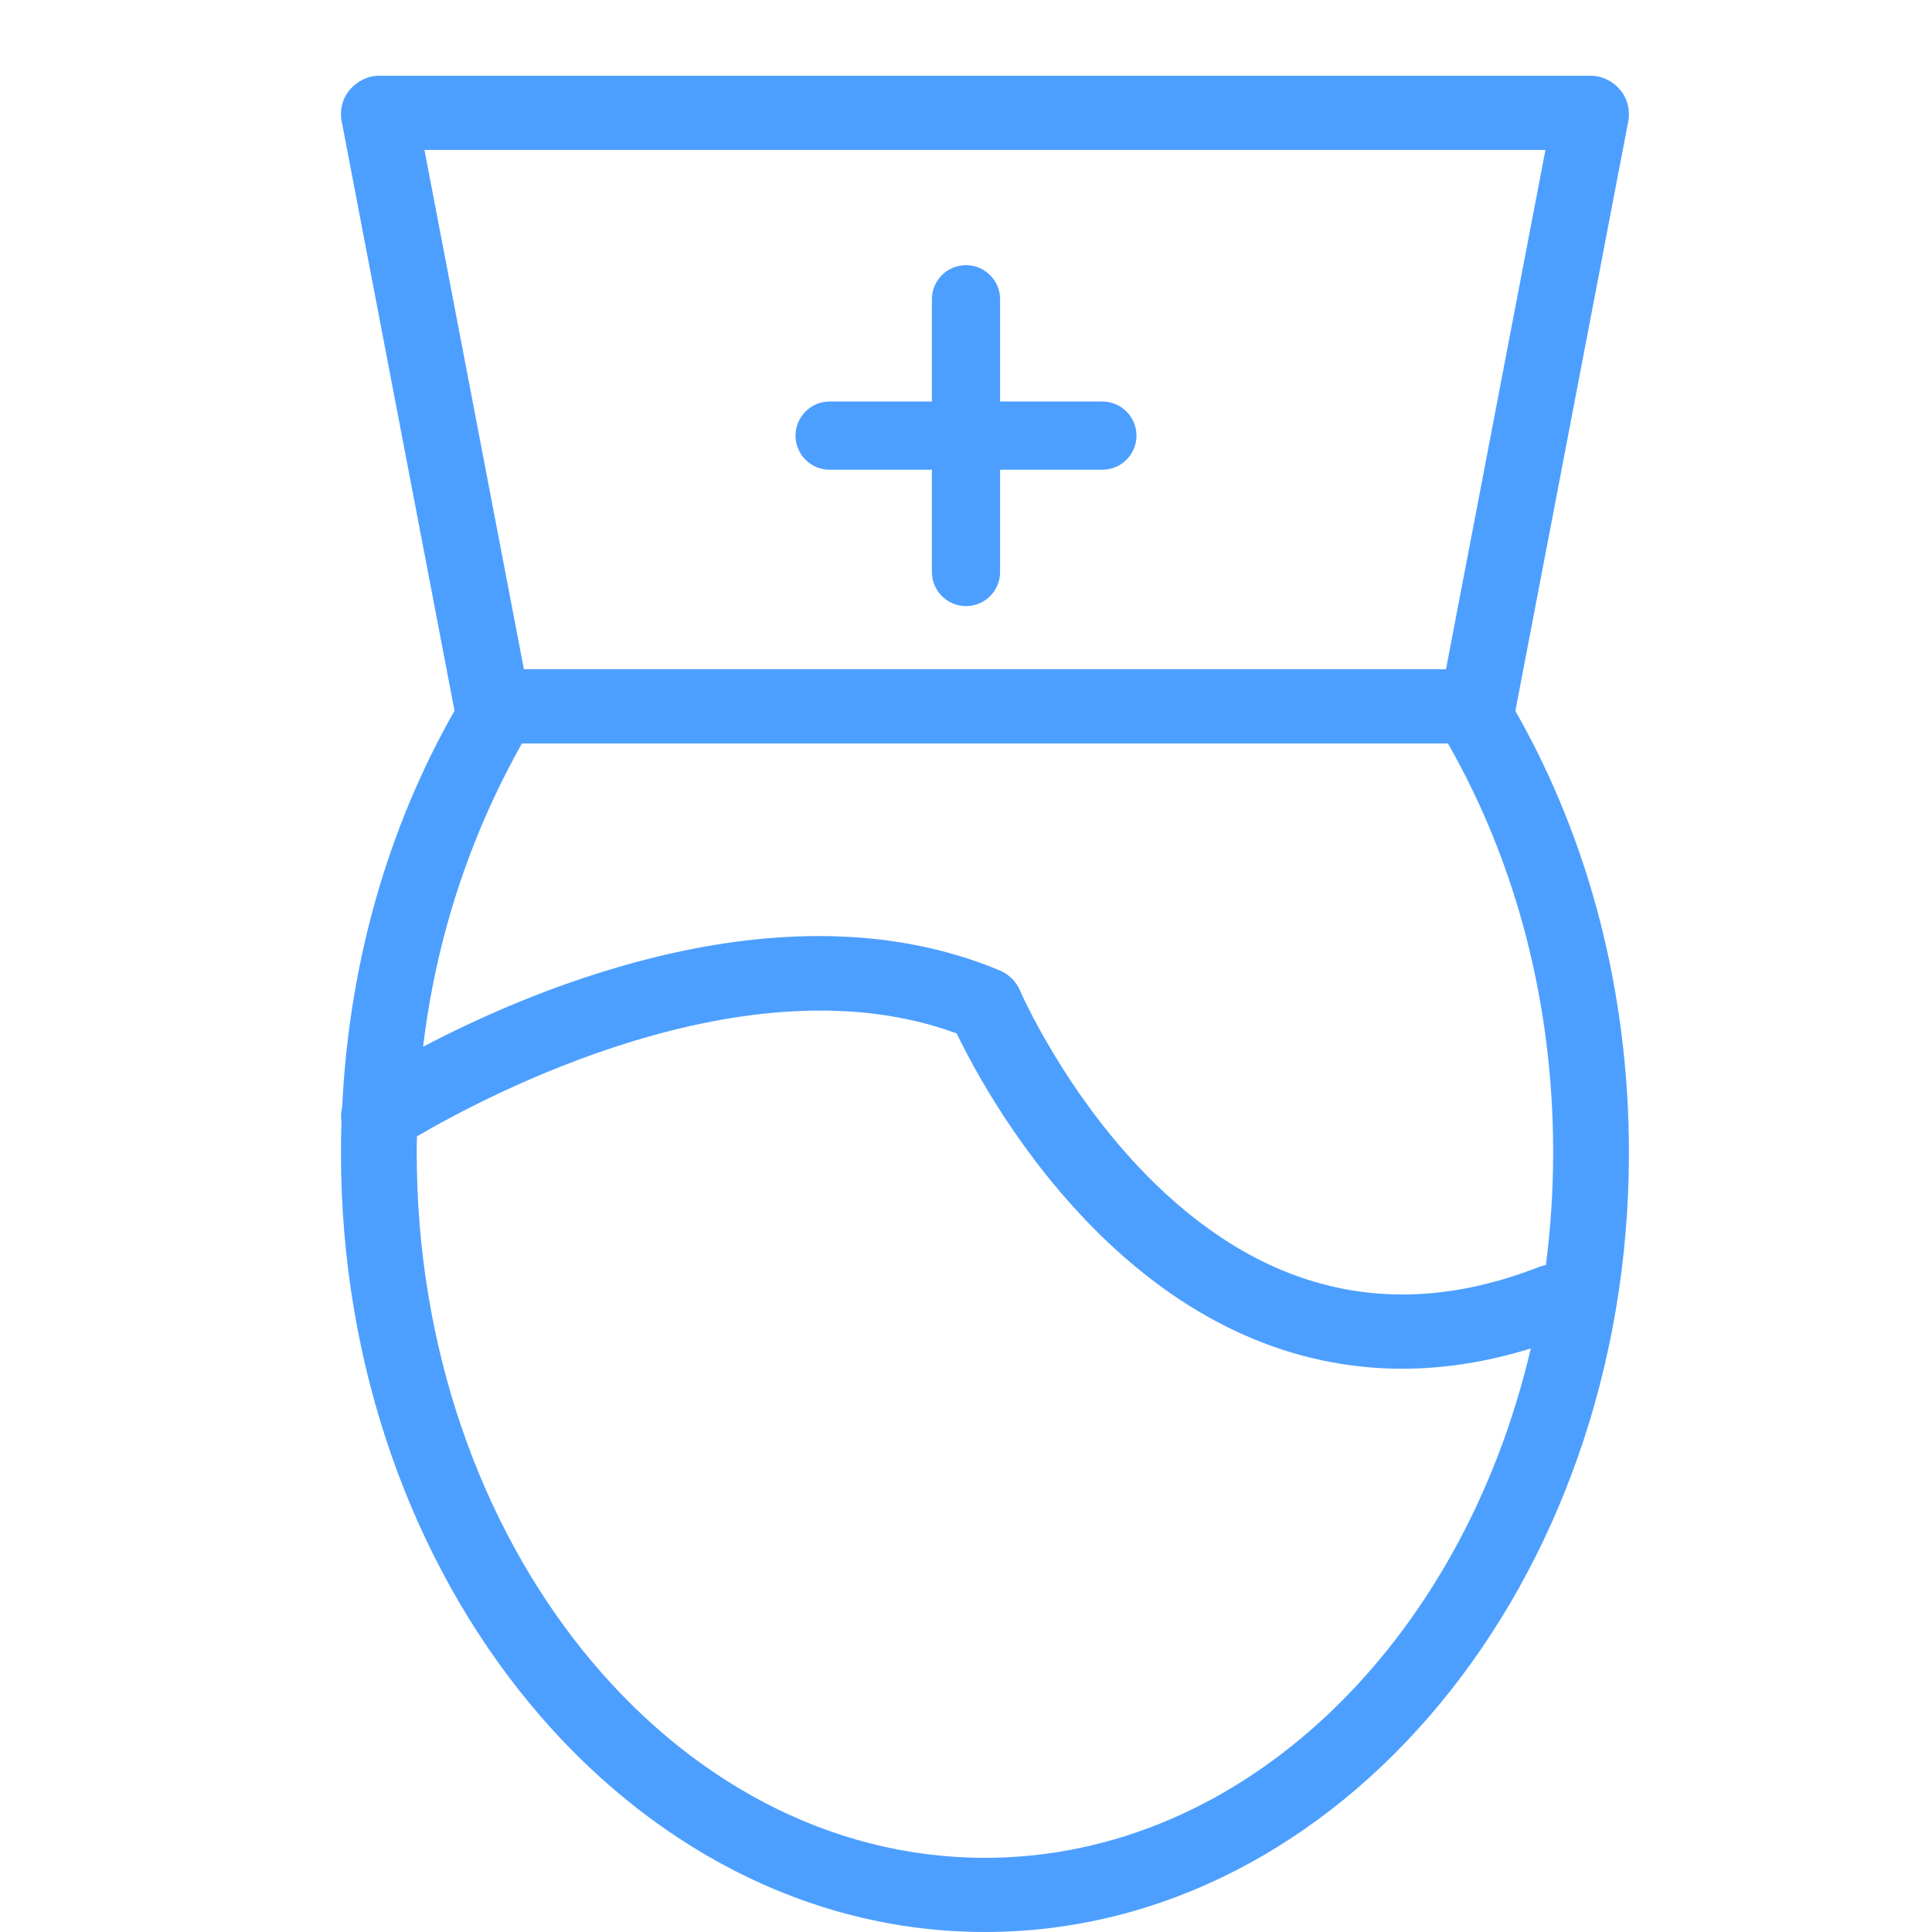 <svg width="46" height="46" viewBox="0 0 46 46" fill="none" xmlns="http://www.w3.org/2000/svg">
<path d="M23.812 9.56V7.125C23.812 6.677 23.448 6.313 23 6.313C22.552 6.313 22.188 6.677 22.188 7.125V9.56H19.753C19.305 9.56 18.941 9.924 18.941 10.372C18.941 10.821 19.305 11.184 19.753 11.184H22.188V13.619C22.188 14.068 22.552 14.431 23 14.431C23.448 14.431 23.812 14.068 23.812 13.619V11.184H26.247C26.695 11.184 27.059 10.821 27.059 10.372C27.059 9.924 26.695 9.56 26.247 9.56H23.812Z" fill="#4D9FFF"/>
<path d="M36.08 16.927L38.769 2.884C38.818 2.626 38.748 2.342 38.577 2.14C38.405 1.938 38.151 1.804 37.882 1.804H9.02C8.751 1.804 8.497 1.938 8.326 2.14C8.154 2.342 8.084 2.617 8.133 2.876L10.822 16.923C9.224 19.726 8.308 22.961 8.147 26.357C8.119 26.468 8.113 26.584 8.13 26.697C8.122 26.948 8.118 27.2 8.118 27.452C8.118 37.679 14.996 46 23.451 46C31.906 46 38.784 37.679 38.784 27.452C38.784 23.655 37.849 20.028 36.08 16.927ZM10.106 3.57H36.796L34.428 15.935H12.474L10.106 3.57ZM23.451 44.234C15.991 44.234 9.922 36.706 9.922 27.452C9.922 27.32 9.925 27.188 9.928 27.056C11.561 26.099 17.803 22.766 22.778 24.606C23.174 25.428 24.304 27.549 26.196 29.402C28.356 31.517 30.795 32.589 33.387 32.589C34.387 32.589 35.409 32.427 36.447 32.107C34.816 39.102 29.609 44.234 23.451 44.234ZM36.645 30.165C33.286 31.481 30.21 30.815 27.505 28.186C25.39 26.13 24.294 23.604 24.284 23.58C24.193 23.367 24.022 23.198 23.806 23.107C18.766 20.992 12.837 23.469 10.074 24.922C10.386 22.331 11.184 19.91 12.427 17.702H34.475C36.114 20.573 36.98 23.918 36.98 27.435C36.98 28.343 36.92 29.25 36.807 30.119C36.753 30.13 36.699 30.144 36.645 30.165Z" fill="#4D9FFF"/>
</svg>
